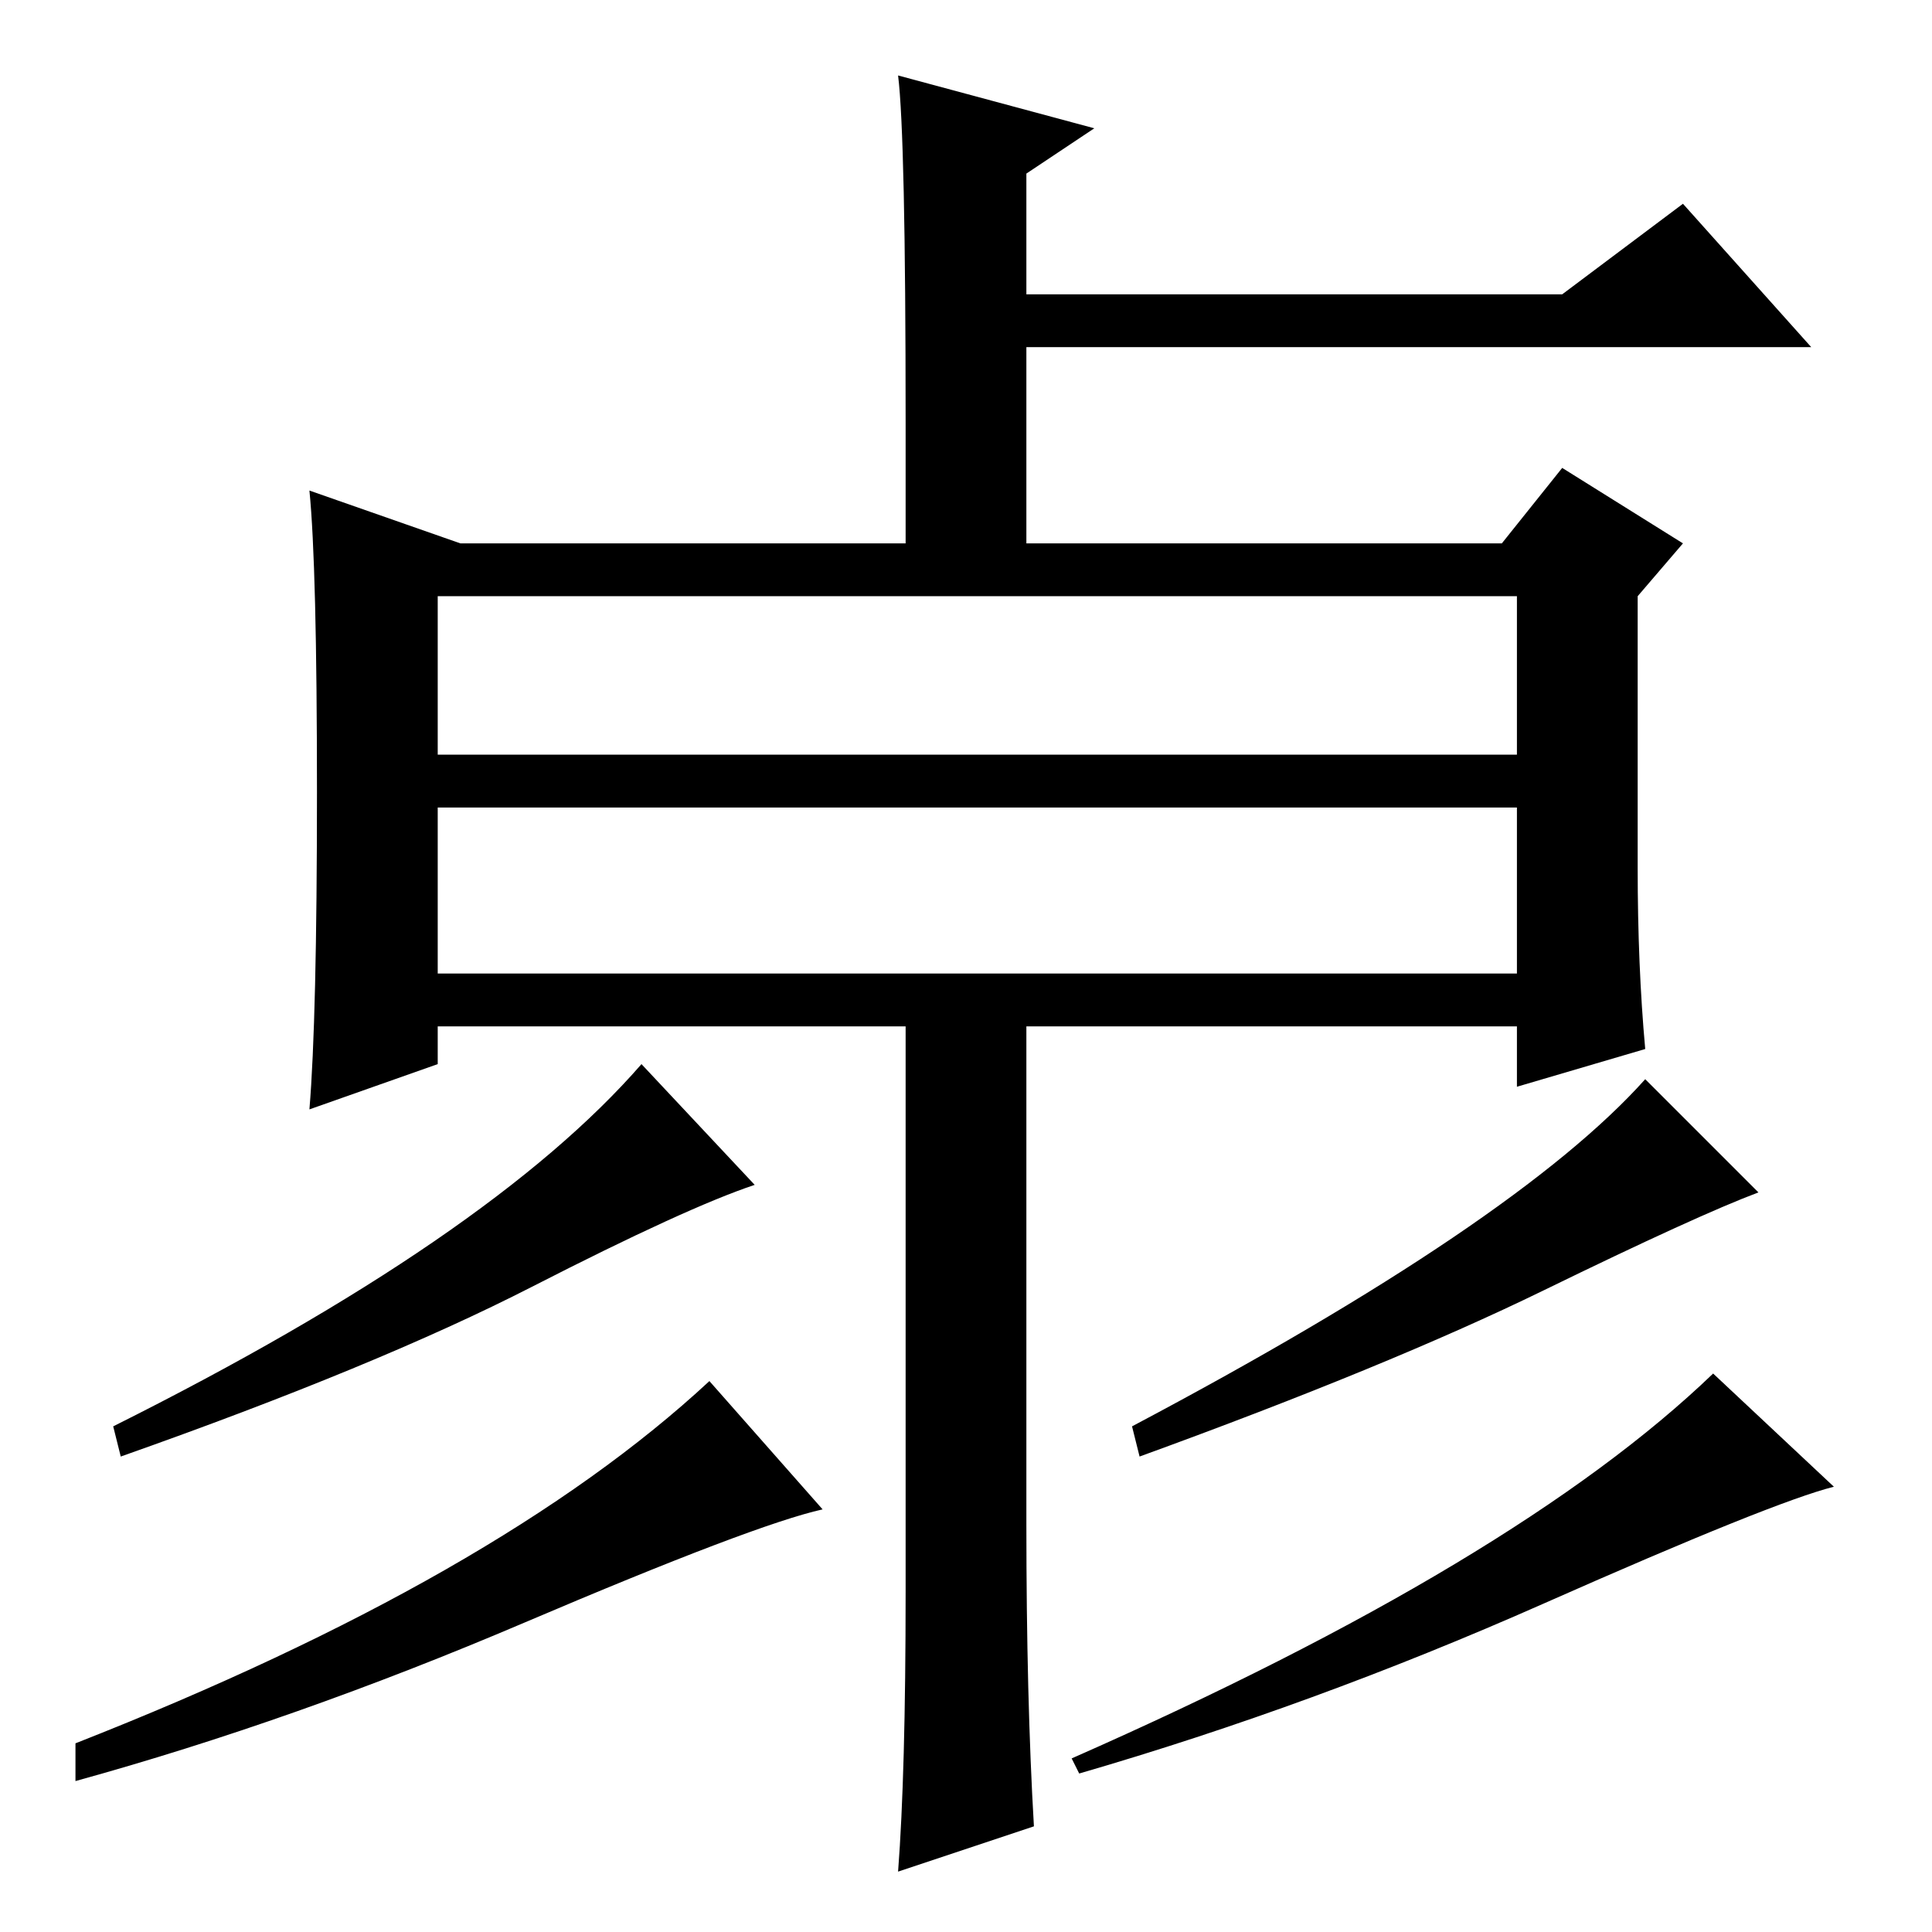 <?xml version="1.0" standalone="no"?>
<!DOCTYPE svg PUBLIC "-//W3C//DTD SVG 1.1//EN" "http://www.w3.org/Graphics/SVG/1.1/DTD/svg11.dtd" >
<svg xmlns="http://www.w3.org/2000/svg" xmlns:xlink="http://www.w3.org/1999/xlink" version="1.1" viewBox="0 -36 256 256">
  <g transform="matrix(1 0 0 -1 0 220)">
   <path fill="currentColor"
d="M41 191l20 -7h59v16q0 38 -1 46l26 -7l-9 -6v-16h71l16 12l17 -19h-104v-26h63l8 10l16 -10l-6 -7v-36q0 -13 1 -24l-17 -5v8h-143v-5l-17 -6q1 12 1 42t-1 40zM58 156h143v21h-143v-21zM120 45v77h16v-68q0 -23 1 -40l-18 -6q1 13 1 37zM100 99q-9 -3 -29.5 -13.5
t-54.5 -22.5l-1 4q50 25 70 48zM109 56q-9 -2 -39.5 -15t-59.5 -21v5q56 22 84 48zM233 98q-8 -3 -28.5 -13t-53.5 -22l-1 4q51 27 68 46zM243 59q-8 -2 -38.5 -15.5t-61.5 -22.5l-1 2q59 26 85 51zM58 127h143v22h-143v-22z" />
  </g>

</svg>
